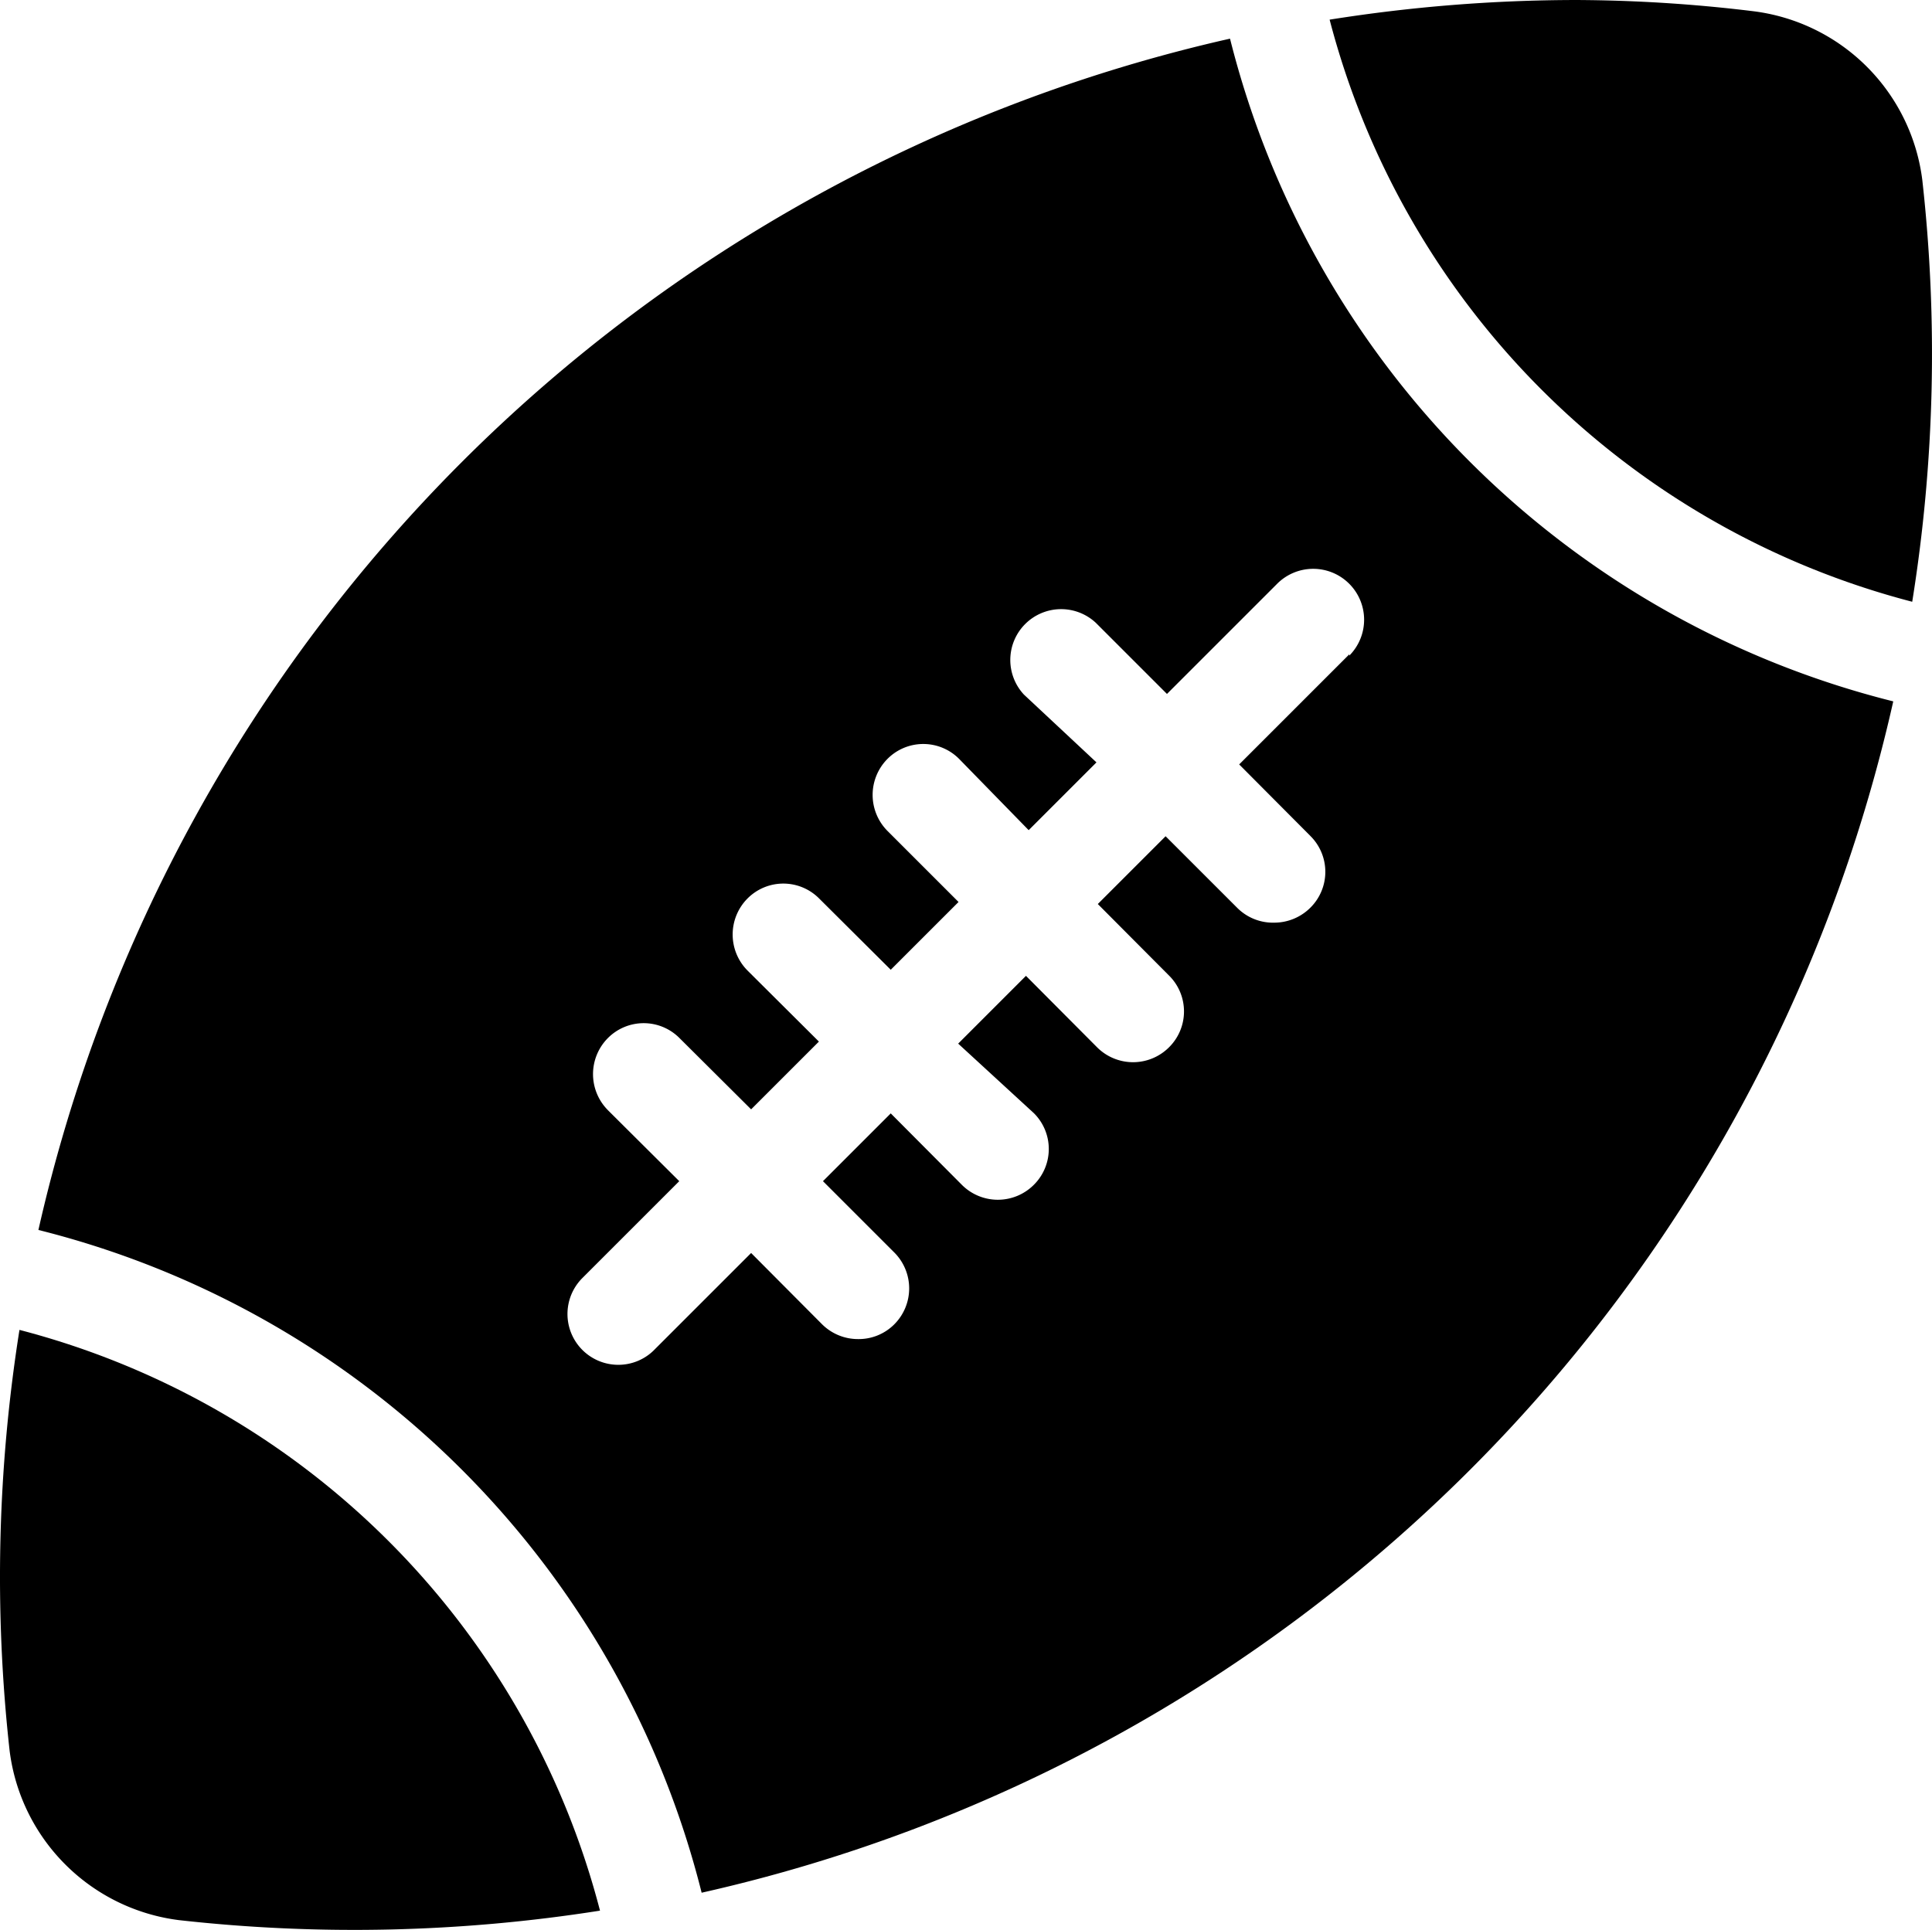 <svg xmlns="http://www.w3.org/2000/svg" width="359.966" height="359.66" viewBox="0 0 269.975 269.745"><style>@media (prefers-color-scheme: dark ) { path { fill: #fff; } }</style><path d="M268.63 25.242a27.184 27.184 0 0 0-23.676-23.68A210.063 210.063 0 0 0 220.23 0a220.93 220.93 0 0 0-34.43 2.746 113.642 113.642 0 0 0 29.645 51.746 113.658 113.658 0 0 0 51.766 29.617 218.653 218.653 0 0 0 1.418-58.867z"/><path d="M171.88 5.402A220.563 220.563 0 0 0 64.54 64.574a220.567 220.567 0 0 0-59.173 107.34 127.412 127.412 0 0 1 59.156 33.492 127.41 127.41 0 0 1 33.523 59.141A220.168 220.168 0 0 0 264.561 98.032a127.46 127.46 0 0 1-59.16-33.492 127.468 127.468 0 0 1-33.52-59.14zm16.671 86.051-15.39 15.391 9.945 9.992h-.004a7.045 7.045 0 0 1 2.097 5.02 7.045 7.045 0 0 1-2.097 5.02 7.153 7.153 0 0 1-5.02 2.085 7.06 7.06 0 0 1-5.21-2.086l-9.993-9.992-9.473 9.473 9.946 9.992a7.045 7.045 0 0 1 2.097 5.02 7.045 7.045 0 0 1-2.097 5.02 7.104 7.104 0 0 1-10.04 0l-9.945-9.993-9.472 9.473 10.562 9.707a7.052 7.052 0 0 1 0 10.039 7.104 7.104 0 0 1-10.04 0l-9.945-9.993-9.472 9.473 9.945 9.945a7.103 7.103 0 0 1 0 10.086 7.016 7.016 0 0 1-5.02 2.04 7.117 7.117 0 0 1-5.02-2.04l-9.944-9.992-13.543 13.543v.004a7.062 7.062 0 0 1-5.024 2.082 7.103 7.103 0 0 1-6.555-4.386 7.109 7.109 0 0 1 1.536-7.739l13.543-13.543-9.993-9.945h.004a7.146 7.146 0 0 1 0-10.04 7.052 7.052 0 0 1 10.039 0l9.993 9.946 9.472-9.472-9.992-9.946a7.146 7.146 0 0 1 0-10.039 7.052 7.052 0 0 1 10.039 0l9.992 9.946 9.473-9.473-9.945-9.946a7.146 7.146 0 0 1 0-10.039 7.045 7.045 0 0 1 5.02-2.097c1.886 0 3.695.754 5.019 2.097l9.707 9.946 9.472-9.473-10.133-9.473a7.101 7.101 0 0 1 .172-9.863 7.106 7.106 0 0 1 9.868-.176l9.945 9.946 15.39-15.391a7.113 7.113 0 0 1 10.063-.024 7.113 7.113 0 0 1 .023 10.062z"/><path d="M2.72 185.882a220.391 220.391 0 0 0-1.376 58.82A27.27 27.27 0 0 0 9.125 260.6a27.272 27.272 0 0 0 15.898 7.781 220.387 220.387 0 0 0 58.82-1.328 113.24 113.24 0 0 0-81.125-81.172z"/></svg>
